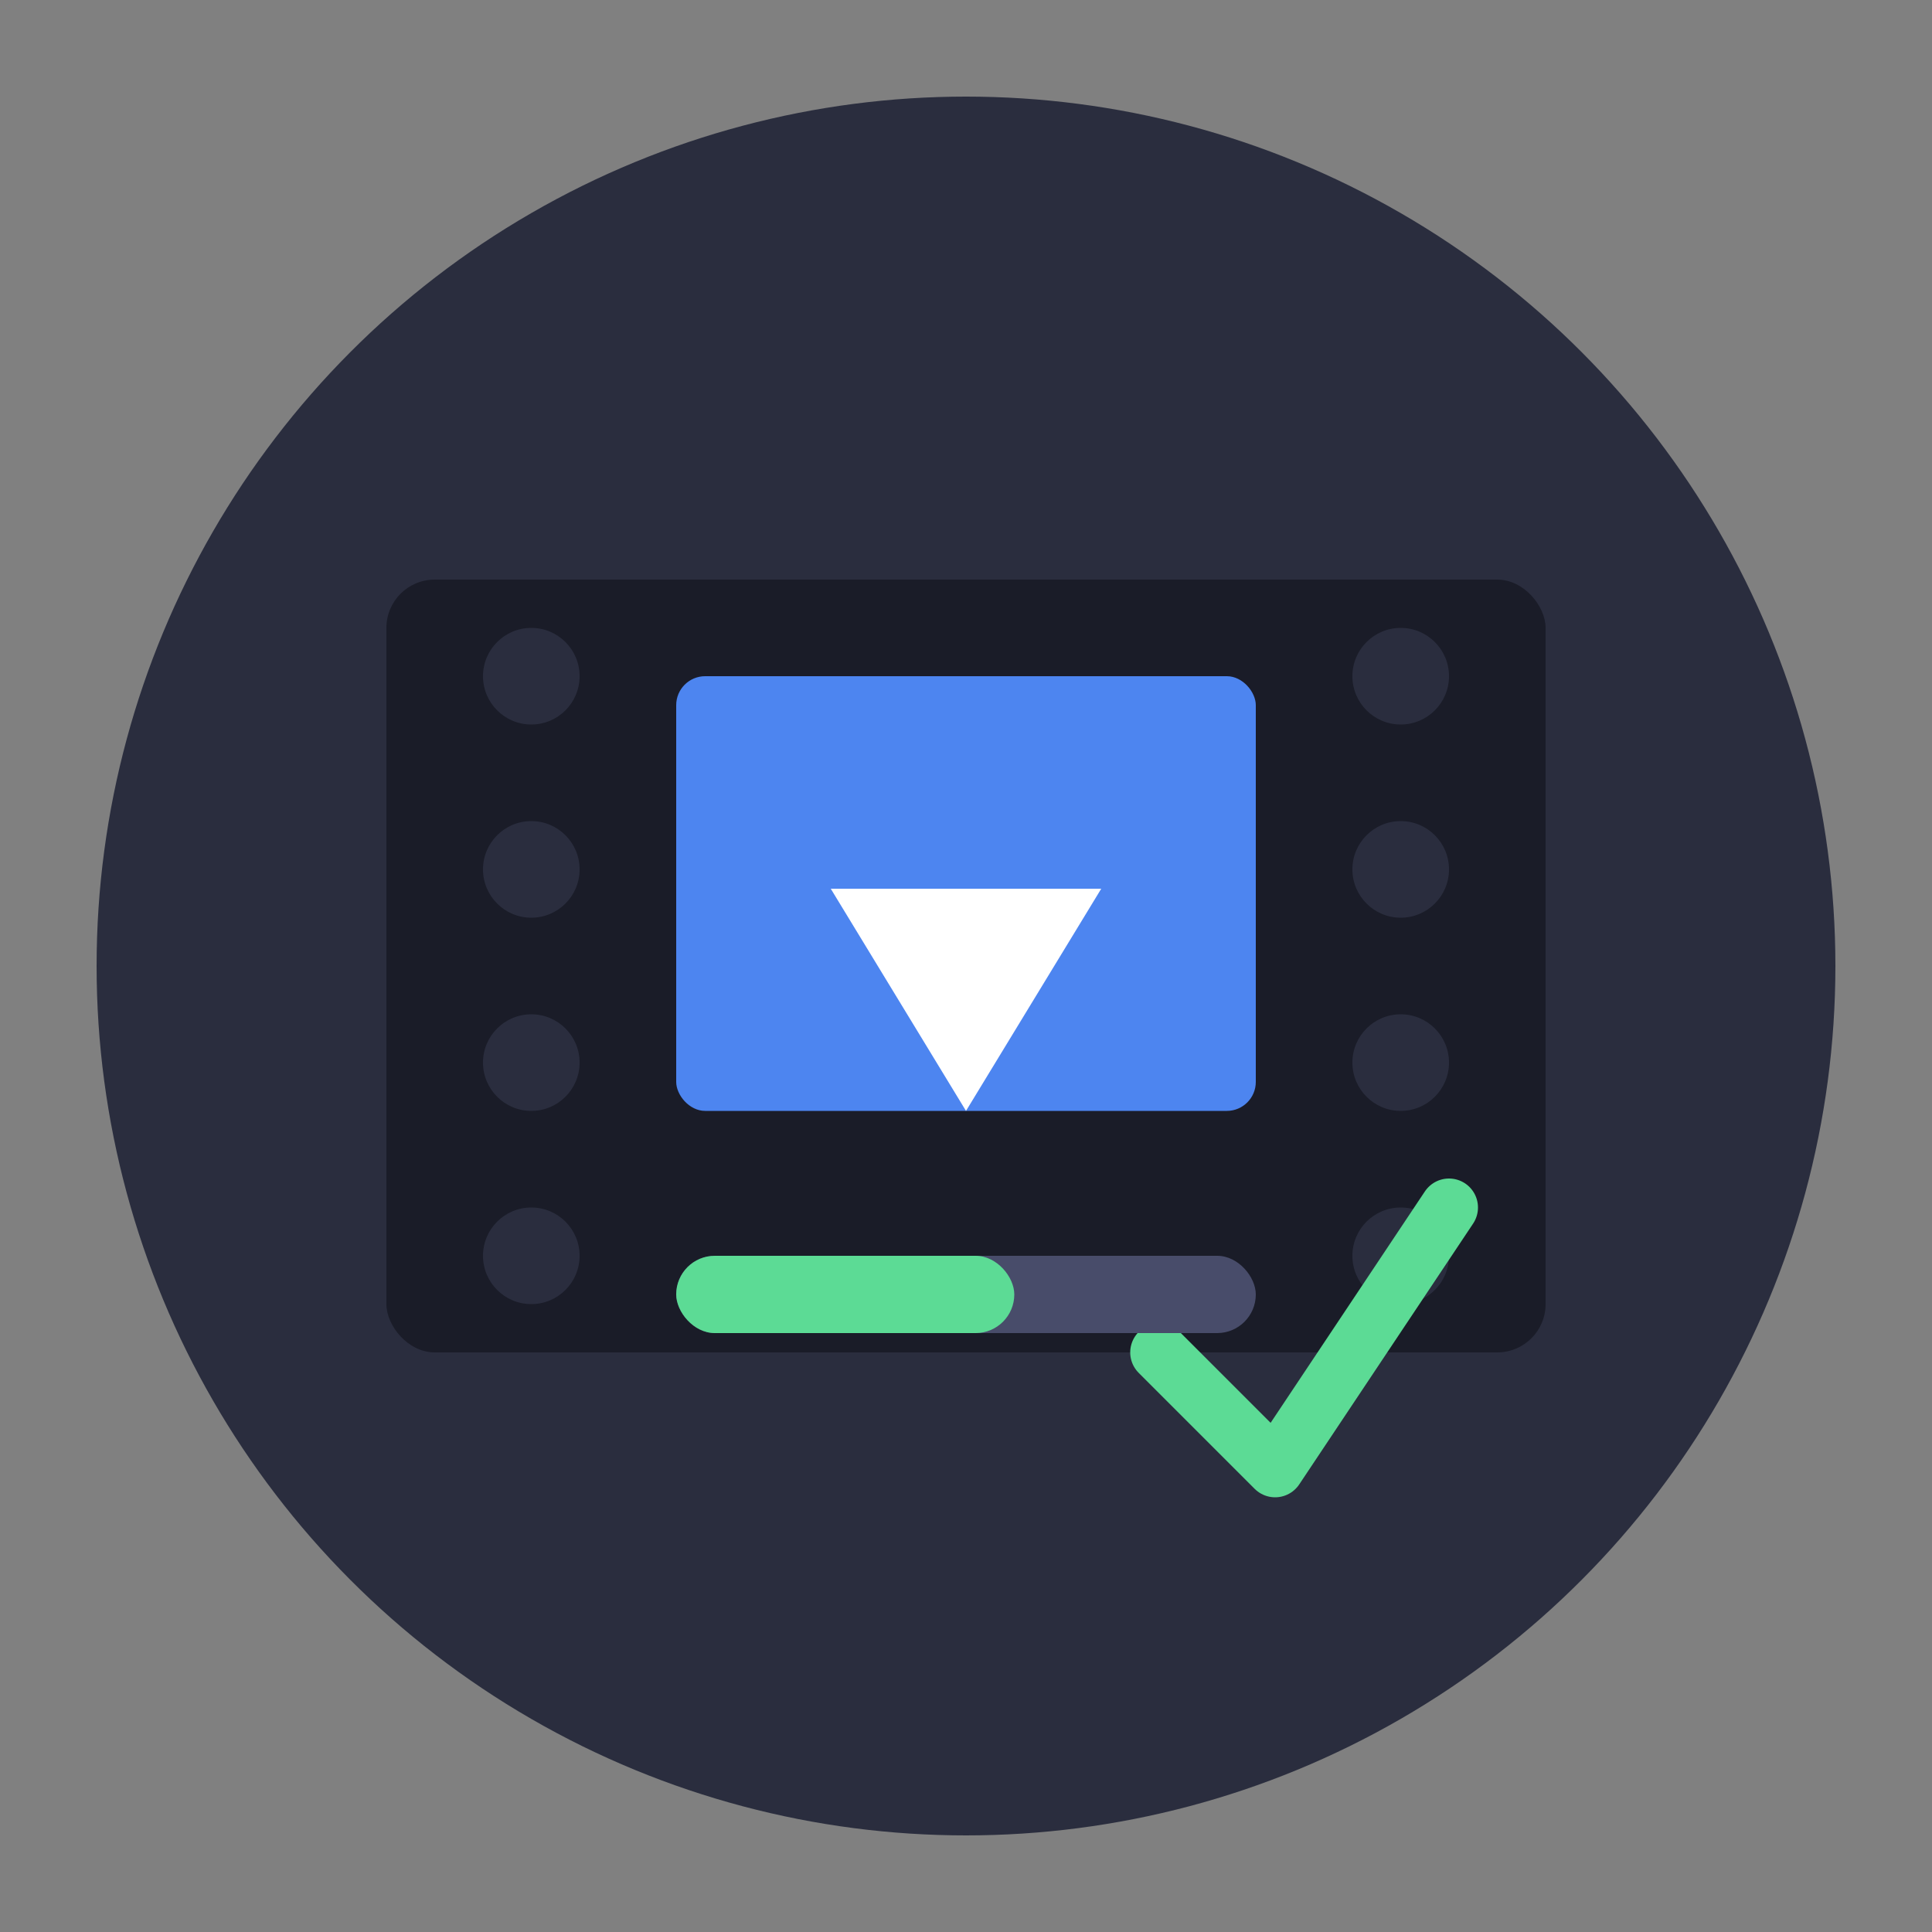 <svg xmlns="http://www.w3.org/2000/svg" viewBox="0 0 200 200">
  <rect x="0" y="0" width="200" height="200" fill="#808080" stroke="none"/>
  <!-- Background circle -->
  <circle cx="100" cy="100" r="90" fill="#2A2D3E" />
  
  <!-- Movie film strip elements -->
  <rect x="40" y="60" width="120" height="80" rx="5" fill="#1A1C28" />
  
  <!-- Film holes -->
  <circle cx="55" cy="70" r="5" fill="#2A2D3E" />
  <circle cx="55" cy="90" r="5" fill="#2A2D3E" />
  <circle cx="55" cy="110" r="5" fill="#2A2D3E" />
  <circle cx="55" cy="130" r="5" fill="#2A2D3E" />
  
  <circle cx="145" cy="70" r="5" fill="#2A2D3E" />
  <circle cx="145" cy="90" r="5" fill="#2A2D3E" />
  <circle cx="145" cy="110" r="5" fill="#2A2D3E" />
  <circle cx="145" cy="130" r="5" fill="#2A2D3E" />
  
  <!-- TV/Screen outline -->
  <rect x="70" y="70" width="60" height="45" rx="3" fill="#4D85F0" />
  
  <!-- Play button triangle -->
  <polygon points="86,92 114,92 100,115" fill="#FFFFFF" />
  
  <!-- Checkmark for tracking -->
  <path d="M120,140 L132,152 L150,125" stroke="#5CDB95" stroke-width="6" fill="none" stroke-linecap="round" stroke-linejoin="round" />
  
  <!-- Progress bar -->
  <rect x="70" y="130" width="60" height="8" rx="4" fill="#484C6A" />
  <rect x="70" y="130" width="35" height="8" rx="4" fill="#5CDB95" />
</svg>
